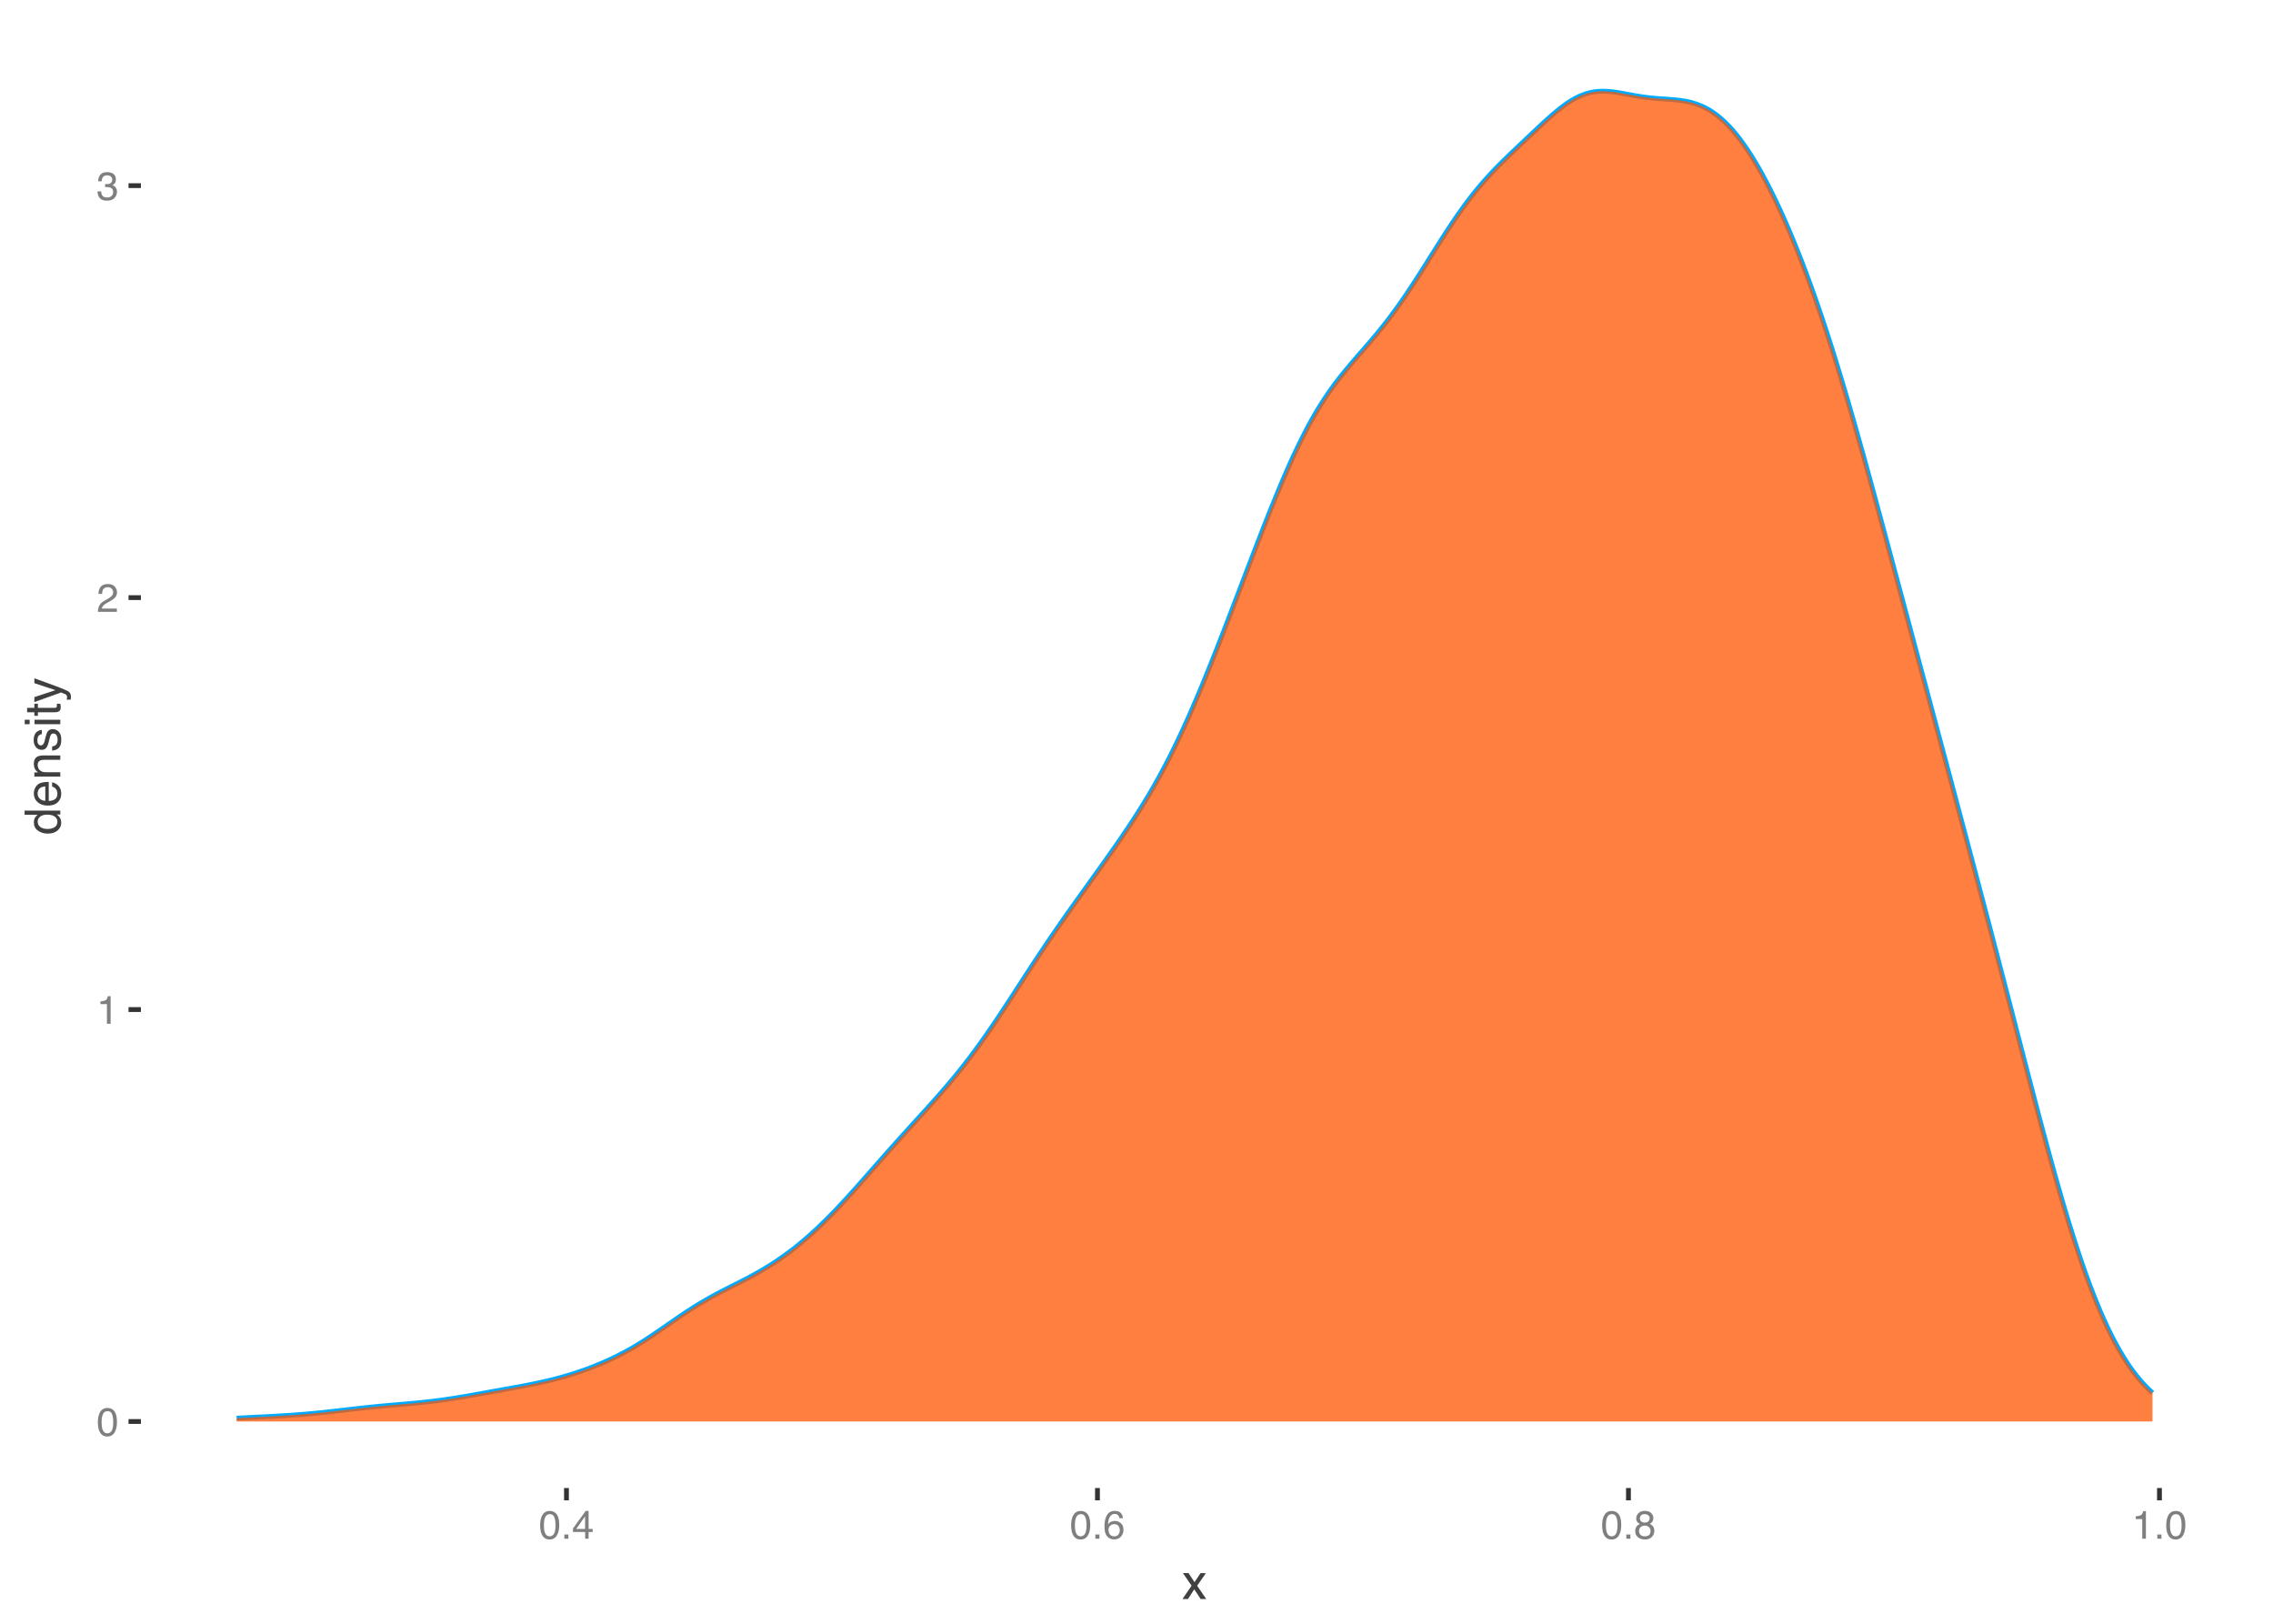 <?xml version="1.0" encoding="UTF-8"?>
<svg xmlns="http://www.w3.org/2000/svg" xmlns:xlink="http://www.w3.org/1999/xlink" width="504pt" height="360pt" viewBox="0 0 504 360" version="1.1">
<defs>
<g>
<symbol overflow="visible" id="glyph0-0">
<path style="stroke:none;" d="M 0.281 0 L 0.281 -6.312 L 5.297 -6.312 L 5.297 0 Z M 4.5 -0.797 L 4.5 -5.516 L 1.078 -5.516 L 1.078 -0.797 Z M 4.5 -0.797 "/>
</symbol>
<symbol overflow="visible" id="glyph0-1">
<path style="stroke:none;" d="M 2.375 -6.156 C 3.176 -6.156 3.754 -5.828 4.109 -5.172 C 4.379 -4.66 4.516 -3.961 4.516 -3.078 C 4.516 -2.242 4.391 -1.555 4.141 -1.016 C 3.785 -0.223 3.195 0.172 2.375 0.172 C 1.633 0.172 1.082 -0.148 0.719 -0.797 C 0.426 -1.328 0.281 -2.047 0.281 -2.953 C 0.281 -3.648 0.367 -4.25 0.547 -4.75 C 0.879 -5.688 1.488 -6.156 2.375 -6.156 Z M 2.375 -0.531 C 2.77 -0.531 3.086 -0.707 3.328 -1.062 C 3.566 -1.426 3.688 -2.086 3.688 -3.047 C 3.688 -3.754 3.598 -4.332 3.422 -4.781 C 3.254 -5.227 2.922 -5.453 2.422 -5.453 C 1.973 -5.453 1.641 -5.238 1.422 -4.812 C 1.211 -4.383 1.109 -3.754 1.109 -2.922 C 1.109 -2.297 1.176 -1.789 1.312 -1.406 C 1.52 -0.82 1.875 -0.531 2.375 -0.531 Z M 2.375 -0.531 "/>
</symbol>
<symbol overflow="visible" id="glyph0-2">
<path style="stroke:none;" d="M 0.844 -4.359 L 0.844 -4.953 C 1.395 -5.004 1.781 -5.094 2 -5.219 C 2.227 -5.344 2.395 -5.645 2.5 -6.125 L 3.109 -6.125 L 3.109 0 L 2.297 0 L 2.297 -4.359 Z M 0.844 -4.359 "/>
</symbol>
<symbol overflow="visible" id="glyph0-3">
<path style="stroke:none;" d="M 0.281 0 C 0.301 -0.531 0.406 -0.988 0.594 -1.375 C 0.789 -1.77 1.164 -2.129 1.719 -2.453 L 2.547 -2.922 C 2.91 -3.141 3.164 -3.328 3.312 -3.484 C 3.551 -3.711 3.672 -3.984 3.672 -4.297 C 3.672 -4.648 3.562 -4.93 3.344 -5.141 C 3.133 -5.359 2.848 -5.469 2.484 -5.469 C 1.961 -5.469 1.598 -5.266 1.391 -4.859 C 1.285 -4.648 1.227 -4.352 1.219 -3.969 L 0.422 -3.969 C 0.43 -4.5 0.531 -4.938 0.719 -5.281 C 1.051 -5.875 1.645 -6.172 2.5 -6.172 C 3.195 -6.172 3.707 -5.977 4.031 -5.594 C 4.363 -5.219 4.531 -4.797 4.531 -4.328 C 4.531 -3.836 4.352 -3.414 4 -3.062 C 3.801 -2.863 3.441 -2.617 2.922 -2.328 L 2.344 -2 C 2.062 -1.844 1.836 -1.695 1.672 -1.562 C 1.391 -1.312 1.211 -1.035 1.141 -0.734 L 4.5 -0.734 L 4.5 0 Z M 0.281 0 "/>
</symbol>
<symbol overflow="visible" id="glyph0-4">
<path style="stroke:none;" d="M 2.281 0.172 C 1.551 0.172 1.02 -0.023 0.688 -0.422 C 0.363 -0.828 0.203 -1.316 0.203 -1.891 L 1.016 -1.891 C 1.047 -1.492 1.117 -1.203 1.234 -1.016 C 1.441 -0.691 1.805 -0.531 2.328 -0.531 C 2.734 -0.531 3.055 -0.641 3.297 -0.859 C 3.547 -1.078 3.672 -1.359 3.672 -1.703 C 3.672 -2.129 3.539 -2.426 3.281 -2.594 C 3.031 -2.758 2.672 -2.844 2.203 -2.844 C 2.148 -2.844 2.098 -2.844 2.047 -2.844 C 1.992 -2.844 1.941 -2.844 1.891 -2.844 L 1.891 -3.516 C 1.973 -3.516 2.039 -3.508 2.094 -3.5 C 2.145 -3.5 2.203 -3.5 2.266 -3.5 C 2.555 -3.5 2.797 -3.547 2.984 -3.641 C 3.305 -3.797 3.469 -4.082 3.469 -4.5 C 3.469 -4.801 3.359 -5.035 3.141 -5.203 C 2.922 -5.367 2.672 -5.453 2.391 -5.453 C 1.867 -5.453 1.508 -5.281 1.312 -4.938 C 1.207 -4.75 1.145 -4.477 1.125 -4.125 L 0.359 -4.125 C 0.359 -4.582 0.453 -4.973 0.641 -5.297 C 0.953 -5.867 1.504 -6.156 2.297 -6.156 C 2.93 -6.156 3.422 -6.016 3.766 -5.734 C 4.109 -5.461 4.281 -5.062 4.281 -4.531 C 4.281 -4.145 4.176 -3.836 3.969 -3.609 C 3.844 -3.461 3.68 -3.348 3.484 -3.266 C 3.805 -3.172 4.055 -3 4.234 -2.75 C 4.422 -2.5 4.516 -2.191 4.516 -1.828 C 4.516 -1.234 4.316 -0.75 3.922 -0.375 C 3.535 -0.008 2.988 0.172 2.281 0.172 Z M 2.281 0.172 "/>
</symbol>
<symbol overflow="visible" id="glyph0-5">
<path style="stroke:none;" d="M 0.75 -0.938 L 1.656 -0.938 L 1.656 0 L 0.75 0 Z M 0.75 -0.938 "/>
</symbol>
<symbol overflow="visible" id="glyph0-6">
<path style="stroke:none;" d="M 2.906 -2.172 L 2.906 -4.969 L 0.938 -2.172 Z M 2.922 0 L 2.922 -1.5 L 0.219 -1.5 L 0.219 -2.266 L 3.047 -6.172 L 3.688 -6.172 L 3.688 -2.172 L 4.594 -2.172 L 4.594 -1.5 L 3.688 -1.5 L 3.688 0 Z M 2.922 0 "/>
</symbol>
<symbol overflow="visible" id="glyph0-7">
<path style="stroke:none;" d="M 2.578 -6.172 C 3.266 -6.172 3.742 -5.992 4.016 -5.641 C 4.285 -5.285 4.422 -4.922 4.422 -4.547 L 3.656 -4.547 C 3.602 -4.785 3.531 -4.973 3.438 -5.109 C 3.25 -5.367 2.961 -5.5 2.578 -5.5 C 2.148 -5.5 1.805 -5.297 1.547 -4.891 C 1.297 -4.492 1.156 -3.926 1.125 -3.188 C 1.301 -3.445 1.523 -3.641 1.797 -3.766 C 2.047 -3.879 2.32 -3.938 2.625 -3.938 C 3.133 -3.938 3.582 -3.77 3.969 -3.438 C 4.352 -3.113 4.547 -2.625 4.547 -1.969 C 4.547 -1.414 4.363 -0.922 4 -0.484 C 3.633 -0.055 3.117 0.156 2.453 0.156 C 1.867 0.156 1.367 -0.062 0.953 -0.5 C 0.535 -0.938 0.328 -1.672 0.328 -2.703 C 0.328 -3.461 0.422 -4.109 0.609 -4.641 C 0.961 -5.66 1.617 -6.172 2.578 -6.172 Z M 2.516 -0.531 C 2.922 -0.531 3.223 -0.664 3.422 -0.938 C 3.629 -1.207 3.734 -1.531 3.734 -1.906 C 3.734 -2.219 3.641 -2.516 3.453 -2.797 C 3.273 -3.086 2.953 -3.234 2.484 -3.234 C 2.148 -3.234 1.859 -3.125 1.609 -2.906 C 1.359 -2.688 1.234 -2.352 1.234 -1.906 C 1.234 -1.52 1.344 -1.191 1.562 -0.922 C 1.789 -0.66 2.109 -0.531 2.516 -0.531 Z M 2.516 -0.531 "/>
</symbol>
<symbol overflow="visible" id="glyph0-8">
<path style="stroke:none;" d="M 2.391 -3.578 C 2.734 -3.578 3 -3.672 3.188 -3.859 C 3.383 -4.047 3.484 -4.273 3.484 -4.547 C 3.484 -4.773 3.391 -4.984 3.203 -5.172 C 3.016 -5.359 2.734 -5.453 2.359 -5.453 C 1.992 -5.453 1.727 -5.359 1.562 -5.172 C 1.395 -4.984 1.312 -4.758 1.312 -4.5 C 1.312 -4.207 1.414 -3.977 1.625 -3.812 C 1.844 -3.656 2.098 -3.578 2.391 -3.578 Z M 2.438 -0.531 C 2.801 -0.531 3.098 -0.625 3.328 -0.812 C 3.566 -1.008 3.688 -1.301 3.688 -1.688 C 3.688 -2.082 3.562 -2.383 3.312 -2.594 C 3.07 -2.801 2.766 -2.906 2.391 -2.906 C 2.016 -2.906 1.707 -2.797 1.469 -2.578 C 1.238 -2.367 1.125 -2.078 1.125 -1.703 C 1.125 -1.391 1.227 -1.113 1.438 -0.875 C 1.656 -0.645 1.988 -0.531 2.438 -0.531 Z M 1.344 -3.281 C 1.125 -3.375 0.957 -3.477 0.844 -3.594 C 0.613 -3.82 0.5 -4.125 0.5 -4.5 C 0.5 -4.957 0.664 -5.348 1 -5.672 C 1.332 -6.004 1.801 -6.172 2.406 -6.172 C 3 -6.172 3.461 -6.016 3.797 -5.703 C 4.129 -5.391 4.297 -5.023 4.297 -4.609 C 4.297 -4.223 4.195 -3.914 4 -3.688 C 3.895 -3.551 3.727 -3.414 3.5 -3.281 C 3.758 -3.164 3.961 -3.031 4.109 -2.875 C 4.379 -2.594 4.516 -2.223 4.516 -1.766 C 4.516 -1.223 4.332 -0.766 3.969 -0.391 C 3.602 -0.016 3.086 0.172 2.422 0.172 C 1.828 0.172 1.32 0.008 0.906 -0.312 C 0.488 -0.633 0.281 -1.109 0.281 -1.734 C 0.281 -2.086 0.367 -2.395 0.547 -2.656 C 0.723 -2.926 0.988 -3.133 1.344 -3.281 Z M 1.344 -3.281 "/>
</symbol>
<symbol overflow="visible" id="glyph1-0">
<path style="stroke:none;" d="M 0.359 0 L 0.359 -7.891 L 6.625 -7.891 L 6.625 0 Z M 5.625 -0.984 L 5.625 -6.906 L 1.344 -6.906 L 1.344 -0.984 Z M 5.625 -0.984 "/>
</symbol>
<symbol overflow="visible" id="glyph1-1">
<path style="stroke:none;" d="M 0.156 -5.75 L 1.406 -5.75 L 2.734 -3.734 L 4.078 -5.75 L 5.25 -5.719 L 3.312 -2.953 L 5.328 0 L 4.094 0 L 2.672 -2.156 L 1.281 0 L 0.062 0 L 2.078 -2.953 Z M 0.156 -5.75 "/>
</symbol>
<symbol overflow="visible" id="glyph2-0">
<path style="stroke:none;" d="M 0 -0.359 L -7.891 -0.359 L -7.891 -6.625 L 0 -6.625 Z M -0.984 -5.625 L -6.906 -5.625 L -6.906 -1.344 L -0.984 -1.344 Z M -0.984 -5.625 "/>
</symbol>
<symbol overflow="visible" id="glyph2-1">
<path style="stroke:none;" d="M -2.812 -1.328 C -2.195 -1.328 -1.68 -1.457 -1.266 -1.719 C -0.848 -1.977 -0.641 -2.395 -0.641 -2.969 C -0.641 -3.414 -0.832 -3.781 -1.219 -4.062 C -1.602 -4.352 -2.156 -4.5 -2.875 -4.5 C -3.602 -4.5 -4.141 -4.348 -4.484 -4.047 C -4.836 -3.754 -5.016 -3.391 -5.016 -2.953 C -5.016 -2.473 -4.828 -2.082 -4.453 -1.781 C -4.078 -1.477 -3.531 -1.328 -2.812 -1.328 Z M -5.859 -2.781 C -5.859 -3.219 -5.766 -3.586 -5.578 -3.891 C -5.473 -4.055 -5.285 -4.25 -5.016 -4.469 L -7.922 -4.469 L -7.922 -5.391 L 0 -5.391 L 0 -4.531 L -0.797 -4.531 C -0.441 -4.301 -0.188 -4.031 -0.031 -3.719 C 0.125 -3.414 0.203 -3.066 0.203 -2.672 C 0.203 -2.023 -0.062 -1.469 -0.594 -1 C -1.133 -0.531 -1.852 -0.297 -2.75 -0.297 C -3.594 -0.297 -4.32 -0.508 -4.938 -0.938 C -5.551 -1.363 -5.859 -1.977 -5.859 -2.781 Z M -5.859 -2.781 "/>
</symbol>
<symbol overflow="visible" id="glyph2-2">
<path style="stroke:none;" d="M -5.875 -3.109 C -5.875 -3.516 -5.781 -3.906 -5.594 -4.281 C -5.406 -4.664 -5.156 -4.961 -4.844 -5.172 C -4.562 -5.359 -4.223 -5.484 -3.828 -5.547 C -3.566 -5.609 -3.145 -5.641 -2.562 -5.641 L -2.562 -1.422 C -1.977 -1.441 -1.508 -1.578 -1.156 -1.828 C -0.812 -2.086 -0.641 -2.488 -0.641 -3.031 C -0.641 -3.539 -0.805 -3.945 -1.141 -4.25 C -1.328 -4.414 -1.551 -4.535 -1.812 -4.609 L -1.812 -5.562 C -1.594 -5.531 -1.352 -5.441 -1.094 -5.297 C -0.832 -5.16 -0.625 -5.004 -0.469 -4.828 C -0.176 -4.535 0.02 -4.176 0.125 -3.75 C 0.176 -3.508 0.203 -3.242 0.203 -2.953 C 0.203 -2.234 -0.055 -1.625 -0.578 -1.125 C -1.098 -0.633 -1.828 -0.391 -2.766 -0.391 C -3.691 -0.391 -4.441 -0.641 -5.016 -1.141 C -5.586 -1.641 -5.875 -2.297 -5.875 -3.109 Z M -3.328 -4.641 C -3.754 -4.609 -4.094 -4.52 -4.344 -4.375 C -4.801 -4.102 -5.031 -3.66 -5.031 -3.047 C -5.031 -2.598 -4.867 -2.223 -4.547 -1.922 C -4.234 -1.629 -3.828 -1.473 -3.328 -1.453 Z M -5.891 -3.016 Z M -5.891 -3.016 "/>
</symbol>
<symbol overflow="visible" id="glyph2-3">
<path style="stroke:none;" d="M -5.75 -0.703 L -5.75 -1.625 L -4.938 -1.625 C -5.27 -1.895 -5.508 -2.18 -5.656 -2.484 C -5.801 -2.797 -5.875 -3.133 -5.875 -3.5 C -5.875 -4.32 -5.594 -4.875 -5.031 -5.156 C -4.719 -5.312 -4.27 -5.391 -3.688 -5.391 L 0 -5.391 L 0 -4.422 L -3.625 -4.422 C -3.977 -4.422 -4.258 -4.367 -4.469 -4.266 C -4.832 -4.086 -5.016 -3.773 -5.016 -3.328 C -5.016 -3.098 -4.988 -2.91 -4.938 -2.766 C -4.863 -2.492 -4.707 -2.258 -4.469 -2.062 C -4.281 -1.906 -4.082 -1.801 -3.875 -1.75 C -3.676 -1.695 -3.391 -1.672 -3.016 -1.672 L 0 -1.672 L 0 -0.703 Z M -5.891 -2.984 Z M -5.891 -2.984 "/>
</symbol>
<symbol overflow="visible" id="glyph2-4">
<path style="stroke:none;" d="M -1.812 -1.281 C -1.488 -1.312 -1.238 -1.395 -1.062 -1.531 C -0.75 -1.77 -0.594 -2.191 -0.594 -2.797 C -0.594 -3.148 -0.672 -3.461 -0.828 -3.734 C -0.984 -4.004 -1.223 -4.141 -1.547 -4.141 C -1.797 -4.141 -1.984 -4.031 -2.109 -3.812 C -2.191 -3.676 -2.285 -3.398 -2.391 -2.984 L -2.578 -2.219 C -2.703 -1.727 -2.836 -1.367 -2.984 -1.141 C -3.254 -0.723 -3.617 -0.516 -4.078 -0.516 C -4.617 -0.516 -5.055 -0.707 -5.391 -1.094 C -5.734 -1.488 -5.906 -2.02 -5.906 -2.688 C -5.906 -3.551 -5.648 -4.176 -5.141 -4.562 C -4.816 -4.801 -4.469 -4.914 -4.094 -4.906 L -4.094 -4 C -4.312 -3.977 -4.508 -3.898 -4.688 -3.766 C -4.945 -3.547 -5.078 -3.16 -5.078 -2.609 C -5.078 -2.242 -5.004 -1.969 -4.859 -1.781 C -4.723 -1.594 -4.539 -1.5 -4.312 -1.5 C -4.062 -1.5 -3.863 -1.625 -3.719 -1.875 C -3.625 -2.008 -3.539 -2.219 -3.469 -2.5 L -3.312 -3.141 C -3.145 -3.836 -2.984 -4.301 -2.828 -4.531 C -2.578 -4.914 -2.191 -5.109 -1.672 -5.109 C -1.148 -5.109 -0.703 -4.91 -0.328 -4.516 C 0.035 -4.129 0.219 -3.539 0.219 -2.75 C 0.219 -1.895 0.023 -1.285 -0.359 -0.922 C -0.754 -0.566 -1.238 -0.379 -1.812 -0.359 Z M -5.891 -2.719 Z M -5.891 -2.719 "/>
</symbol>
<symbol overflow="visible" id="glyph2-5">
<path style="stroke:none;" d="M -5.719 -0.703 L -5.719 -1.688 L 0 -1.688 L 0 -0.703 Z M -7.891 -0.703 L -7.891 -1.688 L -6.797 -1.688 L -6.797 -0.703 Z M -7.891 -0.703 "/>
</symbol>
<symbol overflow="visible" id="glyph2-6">
<path style="stroke:none;" d="M -7.359 -0.906 L -7.359 -1.875 L -5.75 -1.875 L -5.75 -2.797 L -4.969 -2.797 L -4.969 -1.875 L -1.203 -1.875 C -1.004 -1.875 -0.875 -1.941 -0.812 -2.078 C -0.77 -2.16 -0.75 -2.285 -0.75 -2.453 C -0.75 -2.504 -0.75 -2.555 -0.75 -2.609 C -0.75 -2.66 -0.754 -2.723 -0.766 -2.797 L 0 -2.797 C 0.031 -2.68 0.051 -2.562 0.062 -2.438 C 0.082 -2.32 0.094 -2.195 0.094 -2.062 C 0.094 -1.613 -0.02 -1.305 -0.25 -1.141 C -0.488 -0.984 -0.789 -0.906 -1.156 -0.906 L -4.969 -0.906 L -4.969 -0.125 L -5.75 -0.125 L -5.75 -0.906 Z M -7.359 -0.906 "/>
</symbol>
<symbol overflow="visible" id="glyph2-7">
<path style="stroke:none;" d="M -5.75 -4.297 L -5.75 -5.375 C -5.383 -5.238 -4.547 -4.938 -3.234 -4.469 C -2.242 -4.113 -1.438 -3.816 -0.812 -3.578 C 0.656 -3.023 1.551 -2.633 1.875 -2.406 C 2.195 -2.176 2.359 -1.781 2.359 -1.219 C 2.359 -1.082 2.352 -0.977 2.344 -0.906 C 2.332 -0.832 2.312 -0.742 2.281 -0.641 L 1.406 -0.641 C 1.445 -0.805 1.473 -0.926 1.484 -1 C 1.492 -1.07 1.5 -1.141 1.5 -1.203 C 1.5 -1.379 1.469 -1.508 1.406 -1.594 C 1.352 -1.676 1.285 -1.75 1.203 -1.812 C 1.172 -1.82 1.02 -1.883 0.75 -2 C 0.488 -2.113 0.297 -2.191 0.172 -2.234 L -5.75 -0.109 L -5.75 -1.203 L -1.062 -2.75 Z M -5.891 -2.75 Z M -5.891 -2.75 "/>
</symbol>
</g>
</defs>
<g id="surface71">
<path style="fill:none;stroke-width:1.067;stroke-linecap:butt;stroke-linejoin:round;stroke:rgb(0%,66.667%,100%);stroke-opacity:1;stroke-miterlimit:1;" d="M 52.48 314.414 L 53.312 314.375 L 54.145 314.332 L 54.977 314.293 L 55.809 314.25 L 56.637 314.211 L 57.469 314.168 L 58.301 314.129 L 59.133 314.086 L 59.965 314.039 L 60.793 313.996 L 61.625 313.949 L 64.121 313.797 L 64.949 313.738 L 65.781 313.68 L 66.613 313.617 L 67.445 313.551 L 69.109 313.402 L 69.938 313.324 L 71.602 313.16 L 73.266 312.98 L 74.094 312.887 L 74.926 312.793 L 76.59 312.598 L 77.422 312.504 L 78.254 312.406 L 79.082 312.312 L 79.914 312.219 L 81.578 312.039 L 82.41 311.953 L 83.238 311.871 L 84.07 311.789 L 84.902 311.711 L 86.566 311.562 L 87.395 311.492 L 88.227 311.418 L 89.891 311.277 L 91.555 311.129 L 92.383 311.051 L 93.215 310.969 L 94.047 310.883 L 94.879 310.793 L 95.711 310.695 L 96.539 310.594 L 97.371 310.488 L 98.203 310.375 L 99.035 310.258 L 99.867 310.133 L 100.699 310.004 L 101.527 309.871 L 102.359 309.734 L 103.191 309.594 L 104.023 309.449 L 104.855 309.301 L 105.684 309.152 L 107.348 308.855 L 108.18 308.703 L 109.012 308.555 L 109.84 308.402 L 111.504 308.105 L 112.336 307.953 L 114 307.656 L 114.828 307.504 L 116.492 307.191 L 117.324 307.031 L 118.156 306.863 L 118.984 306.691 L 119.816 306.516 L 120.648 306.328 L 121.48 306.137 L 122.312 305.934 L 123.145 305.723 L 123.973 305.504 L 124.805 305.273 L 125.637 305.031 L 126.469 304.777 L 127.301 304.516 L 128.129 304.242 L 128.961 303.961 L 129.793 303.668 L 130.625 303.359 L 131.457 303.039 L 132.289 302.707 L 133.117 302.367 L 133.949 302.012 L 134.781 301.641 L 135.613 301.254 L 136.445 300.855 L 137.273 300.438 L 138.105 300.008 L 138.938 299.559 L 139.77 299.098 L 140.602 298.617 L 141.43 298.117 L 142.262 297.605 L 143.094 297.078 L 143.926 296.539 L 144.758 295.988 L 145.59 295.426 L 146.418 294.855 L 148.082 293.707 L 148.914 293.129 L 149.746 292.555 L 150.574 291.984 L 151.406 291.426 L 152.238 290.871 L 153.07 290.332 L 153.902 289.801 L 154.734 289.285 L 155.562 288.785 L 156.395 288.297 L 157.227 287.824 L 158.059 287.363 L 158.891 286.914 L 159.719 286.477 L 160.551 286.047 L 161.383 285.621 L 162.215 285.199 L 163.047 284.781 L 163.875 284.359 L 164.707 283.934 L 165.539 283.504 L 166.371 283.062 L 167.203 282.613 L 168.035 282.148 L 168.863 281.672 L 169.695 281.18 L 170.527 280.672 L 171.359 280.145 L 172.191 279.598 L 173.02 279.031 L 173.852 278.449 L 174.684 277.844 L 175.516 277.219 L 176.348 276.574 L 177.18 275.902 L 178.008 275.215 L 178.84 274.5 L 179.672 273.77 L 180.504 273.02 L 181.336 272.246 L 182.164 271.453 L 182.996 270.641 L 183.828 269.809 L 184.66 268.961 L 185.492 268.094 L 186.32 267.215 L 187.152 266.32 L 187.984 265.414 L 188.816 264.496 L 189.648 263.57 L 190.48 262.637 L 191.309 261.699 L 192.141 260.754 L 192.973 259.812 L 194.637 257.922 L 195.465 256.977 L 197.129 255.102 L 197.961 254.168 L 199.625 252.316 L 200.453 251.395 L 201.285 250.48 L 202.117 249.562 L 202.949 248.652 L 203.781 247.738 L 204.609 246.824 L 205.441 245.906 L 206.273 244.984 L 207.105 244.059 L 207.938 243.121 L 208.77 242.172 L 209.598 241.211 L 210.43 240.238 L 211.262 239.246 L 212.094 238.238 L 212.926 237.211 L 213.754 236.16 L 214.586 235.086 L 215.418 233.992 L 216.25 232.875 L 217.082 231.738 L 217.91 230.582 L 218.742 229.398 L 219.574 228.195 L 220.406 226.977 L 221.238 225.742 L 222.07 224.492 L 222.898 223.234 L 223.73 221.965 L 225.395 219.41 L 226.227 218.129 L 227.055 216.848 L 227.887 215.57 L 228.719 214.301 L 229.551 213.035 L 230.383 211.781 L 231.215 210.535 L 232.043 209.297 L 232.875 208.07 L 233.707 206.855 L 234.539 205.648 L 235.371 204.453 L 236.199 203.266 L 237.031 202.086 L 237.863 200.914 L 238.695 199.746 L 239.527 198.586 L 240.355 197.426 L 241.188 196.27 L 242.02 195.109 L 242.852 193.953 L 243.684 192.793 L 244.516 191.629 L 245.344 190.461 L 246.176 189.285 L 247.008 188.098 L 247.84 186.906 L 248.672 185.699 L 249.5 184.477 L 250.332 183.234 L 251.164 181.977 L 251.996 180.691 L 252.828 179.383 L 253.66 178.047 L 254.488 176.68 L 255.32 175.27 L 256.152 173.824 L 256.984 172.336 L 257.816 170.809 L 258.645 169.238 L 259.477 167.621 L 260.309 165.949 L 261.141 164.234 L 261.973 162.469 L 262.801 160.66 L 263.633 158.809 L 264.465 156.914 L 265.297 154.977 L 266.129 153 L 266.961 150.988 L 267.789 148.945 L 268.621 146.879 L 269.453 144.789 L 270.285 142.672 L 271.117 140.539 L 271.945 138.391 L 272.777 136.23 L 273.609 134.062 L 274.441 131.891 L 276.105 127.531 L 276.934 125.355 L 277.766 123.188 L 278.598 121.027 L 279.43 118.879 L 280.262 116.746 L 281.09 114.637 L 281.922 112.559 L 282.754 110.508 L 283.586 108.492 L 284.418 106.516 L 285.25 104.586 L 286.078 102.707 L 286.91 100.891 L 287.742 99.133 L 288.574 97.434 L 289.406 95.797 L 290.234 94.227 L 291.066 92.723 L 291.898 91.297 L 292.73 89.934 L 293.562 88.629 L 294.391 87.383 L 295.223 86.195 L 296.055 85.055 L 296.887 83.969 L 297.719 82.922 L 298.551 81.906 L 299.379 80.914 L 300.211 79.941 L 301.043 78.98 L 302.707 77.074 L 303.535 76.113 L 304.367 75.137 L 305.199 74.145 L 306.031 73.133 L 306.863 72.098 L 307.695 71.027 L 308.523 69.934 L 309.355 68.805 L 310.188 67.652 L 311.02 66.465 L 311.852 65.254 L 312.68 64.008 L 313.512 62.746 L 314.344 61.461 L 315.176 60.16 L 316.008 58.848 L 316.836 57.527 L 317.668 56.207 L 318.5 54.891 L 319.332 53.578 L 320.164 52.281 L 320.996 51 L 321.824 49.742 L 322.656 48.512 L 323.488 47.312 L 324.32 46.145 L 325.152 45.012 L 325.98 43.914 L 326.812 42.852 L 327.645 41.828 L 328.477 40.844 L 329.309 39.891 L 330.141 38.973 L 330.969 38.082 L 331.801 37.215 L 332.633 36.371 L 333.465 35.551 L 334.297 34.738 L 335.125 33.941 L 335.957 33.148 L 336.789 32.359 L 338.453 30.789 L 339.281 30.004 L 340.945 28.441 L 341.777 27.668 L 342.609 26.898 L 343.441 26.148 L 344.27 25.422 L 345.102 24.719 L 345.934 24.047 L 346.766 23.414 L 347.598 22.824 L 348.426 22.289 L 349.258 21.816 L 350.09 21.402 L 350.922 21.051 L 351.754 20.758 L 352.586 20.531 L 353.414 20.367 L 354.246 20.27 L 355.078 20.227 L 355.91 20.23 L 356.742 20.277 L 357.57 20.359 L 358.402 20.473 L 359.234 20.609 L 360.066 20.758 L 361.73 21.062 L 362.559 21.215 L 363.391 21.355 L 364.223 21.48 L 365.055 21.59 L 365.887 21.688 L 366.715 21.77 L 367.547 21.84 L 368.379 21.902 L 369.211 21.957 L 370.043 22.016 L 370.871 22.082 L 371.703 22.16 L 372.535 22.258 L 373.367 22.379 L 374.199 22.531 L 375.031 22.73 L 375.859 22.977 L 376.691 23.273 L 377.523 23.621 L 378.355 24.027 L 379.188 24.496 L 380.016 25.047 L 380.848 25.668 L 381.68 26.355 L 382.512 27.117 L 383.344 27.953 L 384.176 28.859 L 385.004 29.852 L 385.836 30.922 L 386.668 32.062 L 387.5 33.27 L 388.332 34.551 L 389.16 35.898 L 389.992 37.316 L 390.824 38.809 L 391.656 40.363 L 392.488 41.98 L 393.316 43.652 L 394.148 45.391 L 394.98 47.184 L 395.812 49.047 L 396.645 50.969 L 397.477 52.945 L 398.305 54.98 L 399.137 57.074 L 399.969 59.223 L 400.801 61.441 L 401.633 63.719 L 402.461 66.059 L 403.293 68.453 L 404.125 70.906 L 404.957 73.414 L 405.789 75.992 L 406.621 78.625 L 407.449 81.312 L 408.281 84.051 L 409.113 86.836 L 409.945 89.664 L 410.777 92.539 L 411.605 95.457 L 412.438 98.406 L 413.27 101.387 L 414.102 104.391 L 414.934 107.418 L 415.766 110.465 L 416.594 113.531 L 417.426 116.605 L 418.258 119.688 L 419.09 122.777 L 419.922 125.875 L 420.75 128.973 L 424.078 141.379 L 424.906 144.48 L 425.738 147.586 L 426.57 150.688 L 429.066 160.004 L 429.895 163.109 L 431.559 169.328 L 433.223 175.555 L 434.051 178.672 L 435.715 184.914 L 436.547 188.039 L 437.379 191.172 L 438.211 194.309 L 439.039 197.449 L 439.871 200.598 L 440.703 203.754 L 441.535 206.914 L 442.367 210.086 L 443.195 213.27 L 444.027 216.457 L 444.859 219.652 L 445.691 222.855 L 446.523 226.062 L 447.352 229.273 L 448.184 232.484 L 449.016 235.691 L 449.848 238.887 L 450.68 242.074 L 451.512 245.246 L 452.34 248.391 L 453.172 251.504 L 454.004 254.582 L 454.836 257.617 L 455.668 260.609 L 456.496 263.543 L 457.328 266.418 L 458.16 269.215 L 458.992 271.941 L 459.824 274.586 L 460.656 277.156 L 461.484 279.637 L 462.316 282.031 L 463.148 284.316 L 463.98 286.508 L 464.812 288.602 L 465.641 290.602 L 466.473 292.504 L 467.305 294.312 L 468.137 296.012 L 468.969 297.609 L 469.797 299.113 L 470.629 300.531 L 471.461 301.855 L 472.293 303.098 L 473.125 304.246 L 473.957 305.305 L 474.785 306.289 L 475.617 307.199 L 476.449 308.035 L 477.281 308.809 "/>
<path style=" stroke:none;fill-rule:nonzero;fill:rgb(100%,33.333%,0%);fill-opacity:0.749;" d="M 52.48 314.414 L 53.312 314.375 L 54.145 314.332 L 54.977 314.293 L 55.809 314.25 L 56.637 314.211 L 57.469 314.168 L 58.301 314.129 L 59.133 314.086 L 59.965 314.039 L 60.793 313.996 L 61.625 313.949 L 64.121 313.797 L 64.949 313.738 L 65.781 313.68 L 66.613 313.617 L 67.445 313.551 L 69.109 313.402 L 69.938 313.324 L 71.602 313.16 L 73.266 312.98 L 74.094 312.887 L 74.926 312.793 L 76.59 312.598 L 77.422 312.504 L 78.254 312.406 L 79.082 312.312 L 79.914 312.219 L 81.578 312.039 L 82.41 311.953 L 83.238 311.871 L 84.07 311.789 L 84.902 311.711 L 86.566 311.562 L 87.395 311.492 L 88.227 311.418 L 89.891 311.277 L 91.555 311.129 L 92.383 311.051 L 93.215 310.969 L 94.047 310.883 L 94.879 310.793 L 95.711 310.695 L 96.539 310.594 L 97.371 310.488 L 98.203 310.375 L 99.035 310.258 L 99.867 310.133 L 100.699 310.004 L 101.527 309.871 L 102.359 309.734 L 103.191 309.594 L 104.023 309.449 L 104.855 309.301 L 105.684 309.152 L 107.348 308.855 L 108.18 308.703 L 109.012 308.555 L 109.84 308.402 L 111.504 308.105 L 112.336 307.953 L 114 307.656 L 114.828 307.504 L 116.492 307.191 L 117.324 307.031 L 118.156 306.863 L 118.984 306.691 L 119.816 306.516 L 120.648 306.328 L 121.48 306.137 L 122.312 305.934 L 123.145 305.723 L 123.973 305.504 L 124.805 305.273 L 125.637 305.031 L 126.469 304.777 L 127.301 304.516 L 128.129 304.242 L 128.961 303.961 L 129.793 303.668 L 130.625 303.359 L 131.457 303.039 L 132.289 302.707 L 133.117 302.367 L 133.949 302.012 L 134.781 301.641 L 135.613 301.254 L 136.445 300.855 L 137.273 300.438 L 138.105 300.008 L 138.938 299.559 L 139.77 299.098 L 140.602 298.617 L 141.43 298.117 L 142.262 297.605 L 143.094 297.078 L 143.926 296.539 L 144.758 295.988 L 145.59 295.426 L 146.418 294.855 L 148.082 293.707 L 148.914 293.129 L 149.746 292.555 L 150.574 291.984 L 151.406 291.426 L 152.238 290.871 L 153.07 290.332 L 153.902 289.801 L 154.734 289.285 L 155.562 288.785 L 156.395 288.297 L 157.227 287.824 L 158.059 287.363 L 158.891 286.914 L 159.719 286.477 L 160.551 286.047 L 161.383 285.621 L 162.215 285.199 L 163.047 284.781 L 163.875 284.359 L 164.707 283.934 L 165.539 283.504 L 166.371 283.062 L 167.203 282.613 L 168.035 282.148 L 168.863 281.672 L 169.695 281.18 L 170.527 280.672 L 171.359 280.145 L 172.191 279.598 L 173.02 279.031 L 173.852 278.449 L 174.684 277.844 L 175.516 277.219 L 176.348 276.574 L 177.18 275.902 L 178.008 275.215 L 178.84 274.5 L 179.672 273.77 L 180.504 273.02 L 181.336 272.246 L 182.164 271.453 L 182.996 270.641 L 183.828 269.809 L 184.66 268.961 L 185.492 268.094 L 186.32 267.215 L 187.152 266.32 L 187.984 265.414 L 188.816 264.496 L 189.648 263.57 L 190.48 262.637 L 191.309 261.699 L 192.141 260.754 L 192.973 259.812 L 194.637 257.922 L 195.465 256.977 L 197.129 255.102 L 197.961 254.168 L 199.625 252.316 L 200.453 251.395 L 201.285 250.48 L 202.117 249.562 L 202.949 248.652 L 203.781 247.738 L 204.609 246.824 L 205.441 245.906 L 206.273 244.984 L 207.105 244.059 L 207.938 243.121 L 208.77 242.172 L 209.598 241.211 L 210.43 240.238 L 211.262 239.246 L 212.094 238.238 L 212.926 237.211 L 213.754 236.16 L 214.586 235.086 L 215.418 233.992 L 216.25 232.875 L 217.082 231.738 L 217.91 230.582 L 218.742 229.398 L 219.574 228.195 L 220.406 226.977 L 221.238 225.742 L 222.07 224.492 L 222.898 223.234 L 223.73 221.965 L 225.395 219.41 L 226.227 218.129 L 227.055 216.848 L 227.887 215.57 L 228.719 214.301 L 229.551 213.035 L 230.383 211.781 L 231.215 210.535 L 232.043 209.297 L 232.875 208.07 L 233.707 206.855 L 234.539 205.648 L 235.371 204.453 L 236.199 203.266 L 237.031 202.086 L 237.863 200.914 L 238.695 199.746 L 239.527 198.586 L 240.355 197.426 L 241.188 196.27 L 242.02 195.109 L 242.852 193.953 L 243.684 192.793 L 244.516 191.629 L 245.344 190.461 L 246.176 189.285 L 247.008 188.098 L 247.84 186.906 L 248.672 185.699 L 249.5 184.477 L 250.332 183.234 L 251.164 181.977 L 251.996 180.691 L 252.828 179.383 L 253.66 178.047 L 254.488 176.68 L 255.32 175.27 L 256.152 173.824 L 256.984 172.336 L 257.816 170.809 L 258.645 169.238 L 259.477 167.621 L 260.309 165.949 L 261.141 164.234 L 261.973 162.469 L 262.801 160.66 L 263.633 158.809 L 264.465 156.914 L 265.297 154.977 L 266.129 153 L 266.961 150.988 L 267.789 148.945 L 268.621 146.879 L 269.453 144.789 L 270.285 142.672 L 271.117 140.539 L 271.945 138.391 L 272.777 136.23 L 273.609 134.062 L 274.441 131.891 L 276.105 127.531 L 276.934 125.355 L 277.766 123.188 L 278.598 121.027 L 279.43 118.879 L 280.262 116.746 L 281.09 114.637 L 281.922 112.559 L 282.754 110.508 L 283.586 108.492 L 284.418 106.516 L 285.25 104.586 L 286.078 102.707 L 286.91 100.891 L 287.742 99.133 L 288.574 97.434 L 289.406 95.797 L 290.234 94.227 L 291.066 92.723 L 291.898 91.297 L 292.73 89.934 L 293.562 88.629 L 294.391 87.383 L 295.223 86.195 L 296.055 85.055 L 296.887 83.969 L 297.719 82.922 L 298.551 81.906 L 299.379 80.914 L 300.211 79.941 L 301.043 78.98 L 302.707 77.074 L 303.535 76.113 L 304.367 75.137 L 305.199 74.145 L 306.031 73.133 L 306.863 72.098 L 307.695 71.027 L 308.523 69.934 L 309.355 68.805 L 310.188 67.652 L 311.02 66.465 L 311.852 65.254 L 312.68 64.008 L 313.512 62.746 L 314.344 61.461 L 315.176 60.16 L 316.008 58.848 L 316.836 57.527 L 317.668 56.207 L 318.5 54.891 L 319.332 53.578 L 320.164 52.281 L 320.996 51 L 321.824 49.742 L 322.656 48.512 L 323.488 47.312 L 324.32 46.145 L 325.152 45.012 L 325.98 43.914 L 326.812 42.852 L 327.645 41.828 L 328.477 40.844 L 329.309 39.891 L 330.141 38.973 L 330.969 38.082 L 331.801 37.215 L 332.633 36.371 L 333.465 35.551 L 334.297 34.738 L 335.125 33.941 L 335.957 33.148 L 336.789 32.359 L 338.453 30.789 L 339.281 30.004 L 340.945 28.441 L 341.777 27.668 L 342.609 26.898 L 343.441 26.148 L 344.27 25.422 L 345.102 24.719 L 345.934 24.047 L 346.766 23.414 L 347.598 22.824 L 348.426 22.289 L 349.258 21.816 L 350.09 21.402 L 350.922 21.051 L 351.754 20.758 L 352.586 20.531 L 353.414 20.367 L 354.246 20.27 L 355.078 20.227 L 355.91 20.23 L 356.742 20.277 L 357.57 20.359 L 358.402 20.473 L 359.234 20.609 L 360.066 20.758 L 361.73 21.062 L 362.559 21.215 L 363.391 21.355 L 364.223 21.48 L 365.055 21.59 L 365.887 21.688 L 366.715 21.77 L 367.547 21.84 L 368.379 21.902 L 369.211 21.957 L 370.043 22.016 L 370.871 22.082 L 371.703 22.16 L 372.535 22.258 L 373.367 22.379 L 374.199 22.531 L 375.031 22.73 L 375.859 22.977 L 376.691 23.273 L 377.523 23.621 L 378.355 24.027 L 379.188 24.496 L 380.016 25.047 L 380.848 25.668 L 381.68 26.355 L 382.512 27.117 L 383.344 27.953 L 384.176 28.859 L 385.004 29.852 L 385.836 30.922 L 386.668 32.062 L 387.5 33.27 L 388.332 34.551 L 389.16 35.898 L 389.992 37.316 L 390.824 38.809 L 391.656 40.363 L 392.488 41.98 L 393.316 43.652 L 394.148 45.391 L 394.98 47.184 L 395.812 49.047 L 396.645 50.969 L 397.477 52.945 L 398.305 54.98 L 399.137 57.074 L 399.969 59.223 L 400.801 61.441 L 401.633 63.719 L 402.461 66.059 L 403.293 68.453 L 404.125 70.906 L 404.957 73.414 L 405.789 75.992 L 406.621 78.625 L 407.449 81.312 L 408.281 84.051 L 409.113 86.836 L 409.945 89.664 L 410.777 92.539 L 411.605 95.457 L 412.438 98.406 L 413.27 101.387 L 414.102 104.391 L 414.934 107.418 L 415.766 110.465 L 416.594 113.531 L 417.426 116.605 L 418.258 119.688 L 419.09 122.777 L 419.922 125.875 L 420.75 128.973 L 424.078 141.379 L 424.906 144.48 L 425.738 147.586 L 426.57 150.688 L 429.066 160.004 L 429.895 163.109 L 431.559 169.328 L 433.223 175.555 L 434.051 178.672 L 435.715 184.914 L 436.547 188.039 L 437.379 191.172 L 438.211 194.309 L 439.039 197.449 L 439.871 200.598 L 440.703 203.754 L 441.535 206.914 L 442.367 210.086 L 443.195 213.27 L 444.027 216.457 L 444.859 219.652 L 445.691 222.855 L 446.523 226.062 L 447.352 229.273 L 448.184 232.484 L 449.016 235.691 L 449.848 238.887 L 450.68 242.074 L 451.512 245.246 L 452.34 248.391 L 453.172 251.504 L 454.004 254.582 L 454.836 257.617 L 455.668 260.609 L 456.496 263.543 L 457.328 266.418 L 458.16 269.215 L 458.992 271.941 L 459.824 274.586 L 460.656 277.156 L 461.484 279.637 L 462.316 282.031 L 463.148 284.316 L 463.98 286.508 L 464.812 288.602 L 465.641 290.602 L 466.473 292.504 L 467.305 294.312 L 468.137 296.012 L 468.969 297.609 L 469.797 299.113 L 470.629 300.531 L 471.461 301.855 L 472.293 303.098 L 473.125 304.246 L 473.957 305.305 L 474.785 306.289 L 475.617 307.199 L 476.449 308.035 L 477.281 308.809 L 477.281 315.16 L 52.48 315.16 Z M 52.48 314.414 "/>
<g style="fill:rgb(49.804%,49.804%,49.804%);fill-opacity:1;">
  <use xlink:href="#glyph0-1" x="21.418" y="318.316"/>
</g>
<g style="fill:rgb(49.804%,49.804%,49.804%);fill-opacity:1;">
  <use xlink:href="#glyph0-2" x="21.418" y="226.984"/>
</g>
<g style="fill:rgb(49.804%,49.804%,49.804%);fill-opacity:1;">
  <use xlink:href="#glyph0-3" x="21.418" y="135.652"/>
</g>
<g style="fill:rgb(49.804%,49.804%,49.804%);fill-opacity:1;">
  <use xlink:href="#glyph0-4" x="21.418" y="44.32"/>
</g>
<path style="fill:none;stroke-width:1.067;stroke-linecap:butt;stroke-linejoin:round;stroke:rgb(20%,20%,20%);stroke-opacity:1;stroke-miterlimit:10;" d="M 28.5 315.16 L 31.242 315.16 "/>
<path style="fill:none;stroke-width:1.067;stroke-linecap:butt;stroke-linejoin:round;stroke:rgb(20%,20%,20%);stroke-opacity:1;stroke-miterlimit:10;" d="M 28.5 223.828 L 31.242 223.828 "/>
<path style="fill:none;stroke-width:1.067;stroke-linecap:butt;stroke-linejoin:round;stroke:rgb(20%,20%,20%);stroke-opacity:1;stroke-miterlimit:10;" d="M 28.5 132.496 L 31.242 132.496 "/>
<path style="fill:none;stroke-width:1.067;stroke-linecap:butt;stroke-linejoin:round;stroke:rgb(20%,20%,20%);stroke-opacity:1;stroke-miterlimit:10;" d="M 28.5 41.164 L 31.242 41.164 "/>
<path style="fill:none;stroke-width:1.067;stroke-linecap:butt;stroke-linejoin:round;stroke:rgb(20%,20%,20%);stroke-opacity:1;stroke-miterlimit:10;" d="M 125.602 332.645 L 125.602 329.906 "/>
<path style="fill:none;stroke-width:1.067;stroke-linecap:butt;stroke-linejoin:round;stroke:rgb(20%,20%,20%);stroke-opacity:1;stroke-miterlimit:10;" d="M 243.344 332.645 L 243.344 329.906 "/>
<path style="fill:none;stroke-width:1.067;stroke-linecap:butt;stroke-linejoin:round;stroke:rgb(20%,20%,20%);stroke-opacity:1;stroke-miterlimit:10;" d="M 361.082 332.645 L 361.082 329.906 "/>
<path style="fill:none;stroke-width:1.067;stroke-linecap:butt;stroke-linejoin:round;stroke:rgb(20%,20%,20%);stroke-opacity:1;stroke-miterlimit:10;" d="M 478.824 332.645 L 478.824 329.906 "/>
<g style="fill:rgb(49.804%,49.804%,49.804%);fill-opacity:1;">
  <use xlink:href="#glyph0-1" x="119.488" y="341.152"/>
  <use xlink:href="#glyph0-5" x="124.381" y="341.152"/>
  <use xlink:href="#glyph0-6" x="126.825" y="341.152"/>
</g>
<g style="fill:rgb(49.804%,49.804%,49.804%);fill-opacity:1;">
  <use xlink:href="#glyph0-1" x="237.23" y="341.152"/>
  <use xlink:href="#glyph0-5" x="242.123" y="341.152"/>
  <use xlink:href="#glyph0-7" x="244.567" y="341.152"/>
</g>
<g style="fill:rgb(49.804%,49.804%,49.804%);fill-opacity:1;">
  <use xlink:href="#glyph0-1" x="354.969" y="341.152"/>
  <use xlink:href="#glyph0-5" x="359.861" y="341.152"/>
  <use xlink:href="#glyph0-8" x="362.305" y="341.152"/>
</g>
<g style="fill:rgb(49.804%,49.804%,49.804%);fill-opacity:1;">
  <use xlink:href="#glyph0-2" x="472.711" y="341.152"/>
  <use xlink:href="#glyph0-5" x="477.603" y="341.152"/>
  <use xlink:href="#glyph0-1" x="480.047" y="341.152"/>
</g>
<g style="fill:rgb(25.098%,25.098%,25.098%);fill-opacity:1;">
  <use xlink:href="#glyph1-1" x="262.133" y="354.52"/>
</g>
<g style="fill:rgb(25.098%,25.098%,25.098%);fill-opacity:1;">
  <use xlink:href="#glyph2-1" x="13.371" y="185.117"/>
  <use xlink:href="#glyph2-2" x="13.371" y="179"/>
  <use xlink:href="#glyph2-3" x="13.371" y="172.882"/>
  <use xlink:href="#glyph2-4" x="13.371" y="166.764"/>
  <use xlink:href="#glyph2-5" x="13.371" y="161.264"/>
  <use xlink:href="#glyph2-6" x="13.371" y="158.82"/>
  <use xlink:href="#glyph2-7" x="13.371" y="155.764"/>
</g>
</g>
</svg>
